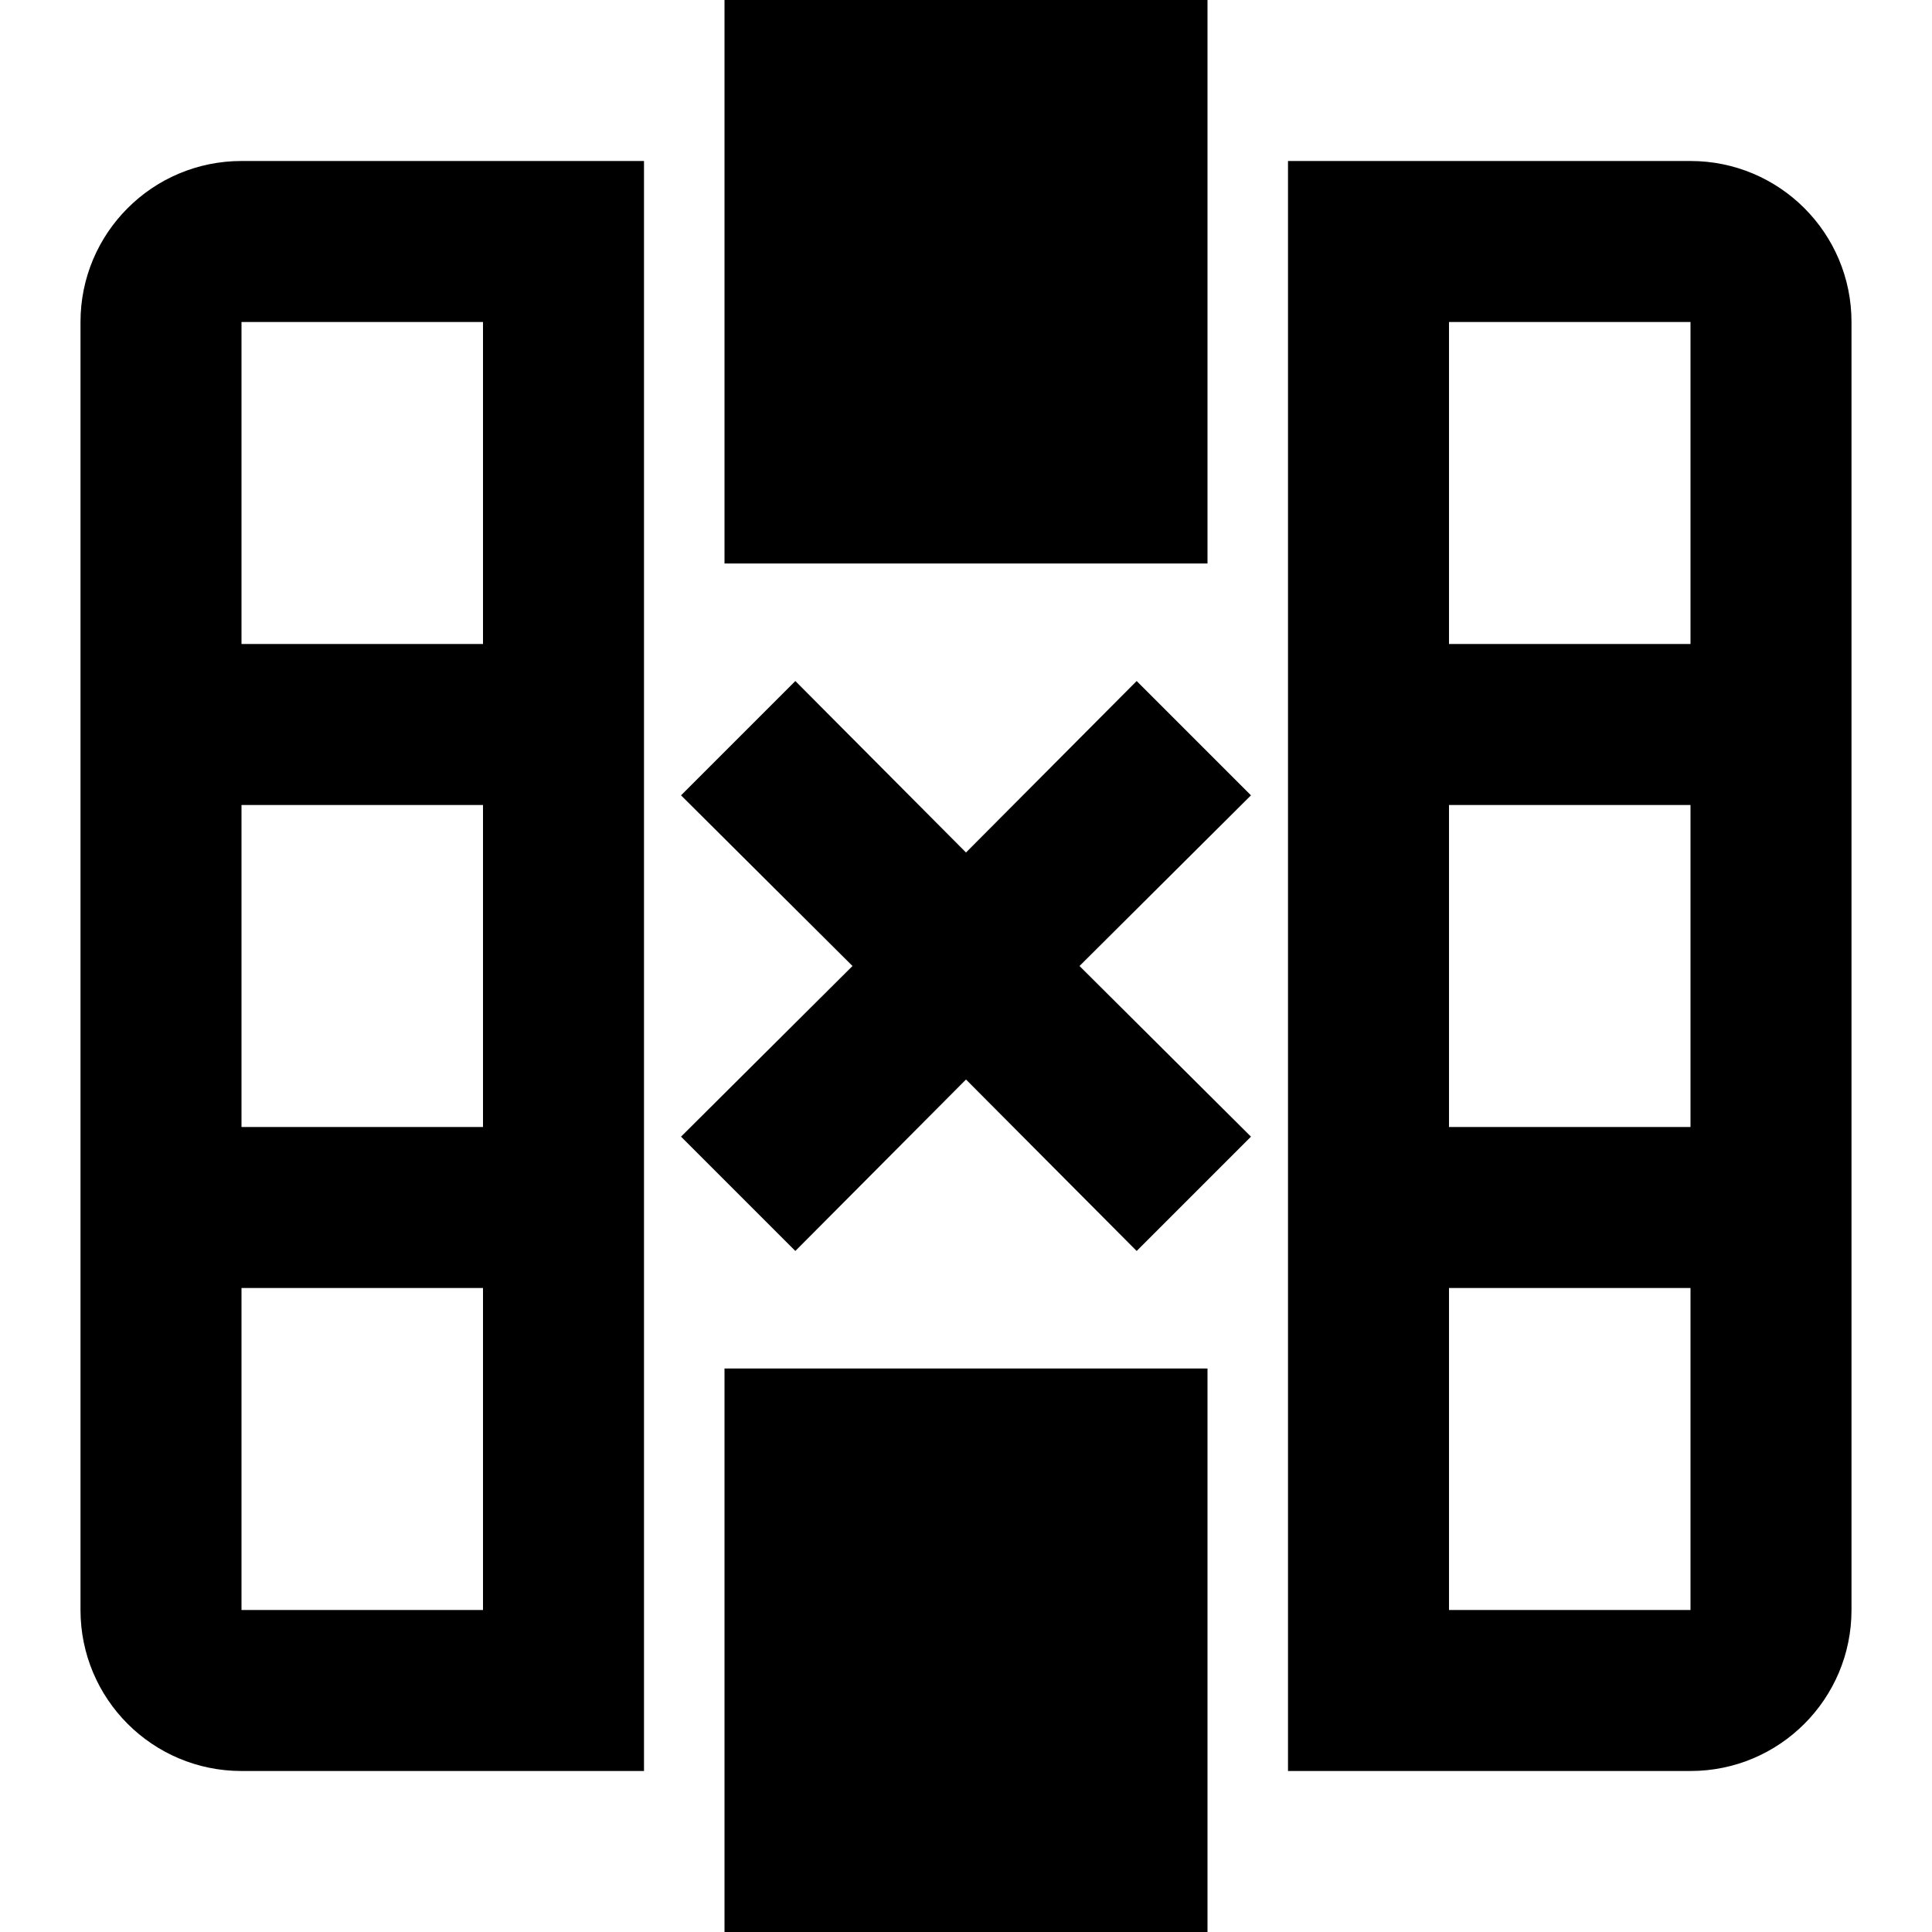 <!-- Generated by IcoMoon.io -->
<svg version="1.1" xmlns="http://www.w3.org/2000/svg" width="24" height="24" viewBox="0 0 24 24">
<title>table-remove-column</title>
<path d="M8 2h-5c-1.105 0-2 0.895-2 2v0 16c0 1.105 0.895 2 2 2v0h5v-20zM3 8v-4h3v4zM3 14v-4h3v4zM3 20v-4h3v4z"></path>
<path d="M21 2h-5v20h5c1.105 0 2-0.895 2-2v0-16c0-1.105-0.895-2-2-2v0zM18 8v-4h3v4zM18 14v-4h3v4zM18 20v-4h3v4z"></path>
<path d="M15.54 9.88l-1.42-1.42-2.12 2.13-2.12-2.13-1.42 1.42 2.13 2.12-2.13 2.12 1.42 1.42 2.12-2.13 2.12 2.13 1.42-1.42-2.13-2.12 2.13-2.12z"></path>
<path d="M9 0h6v7h-6v-7z"></path>
<path d="M9 17h6v7h-6v-7z"></path>
</svg>
